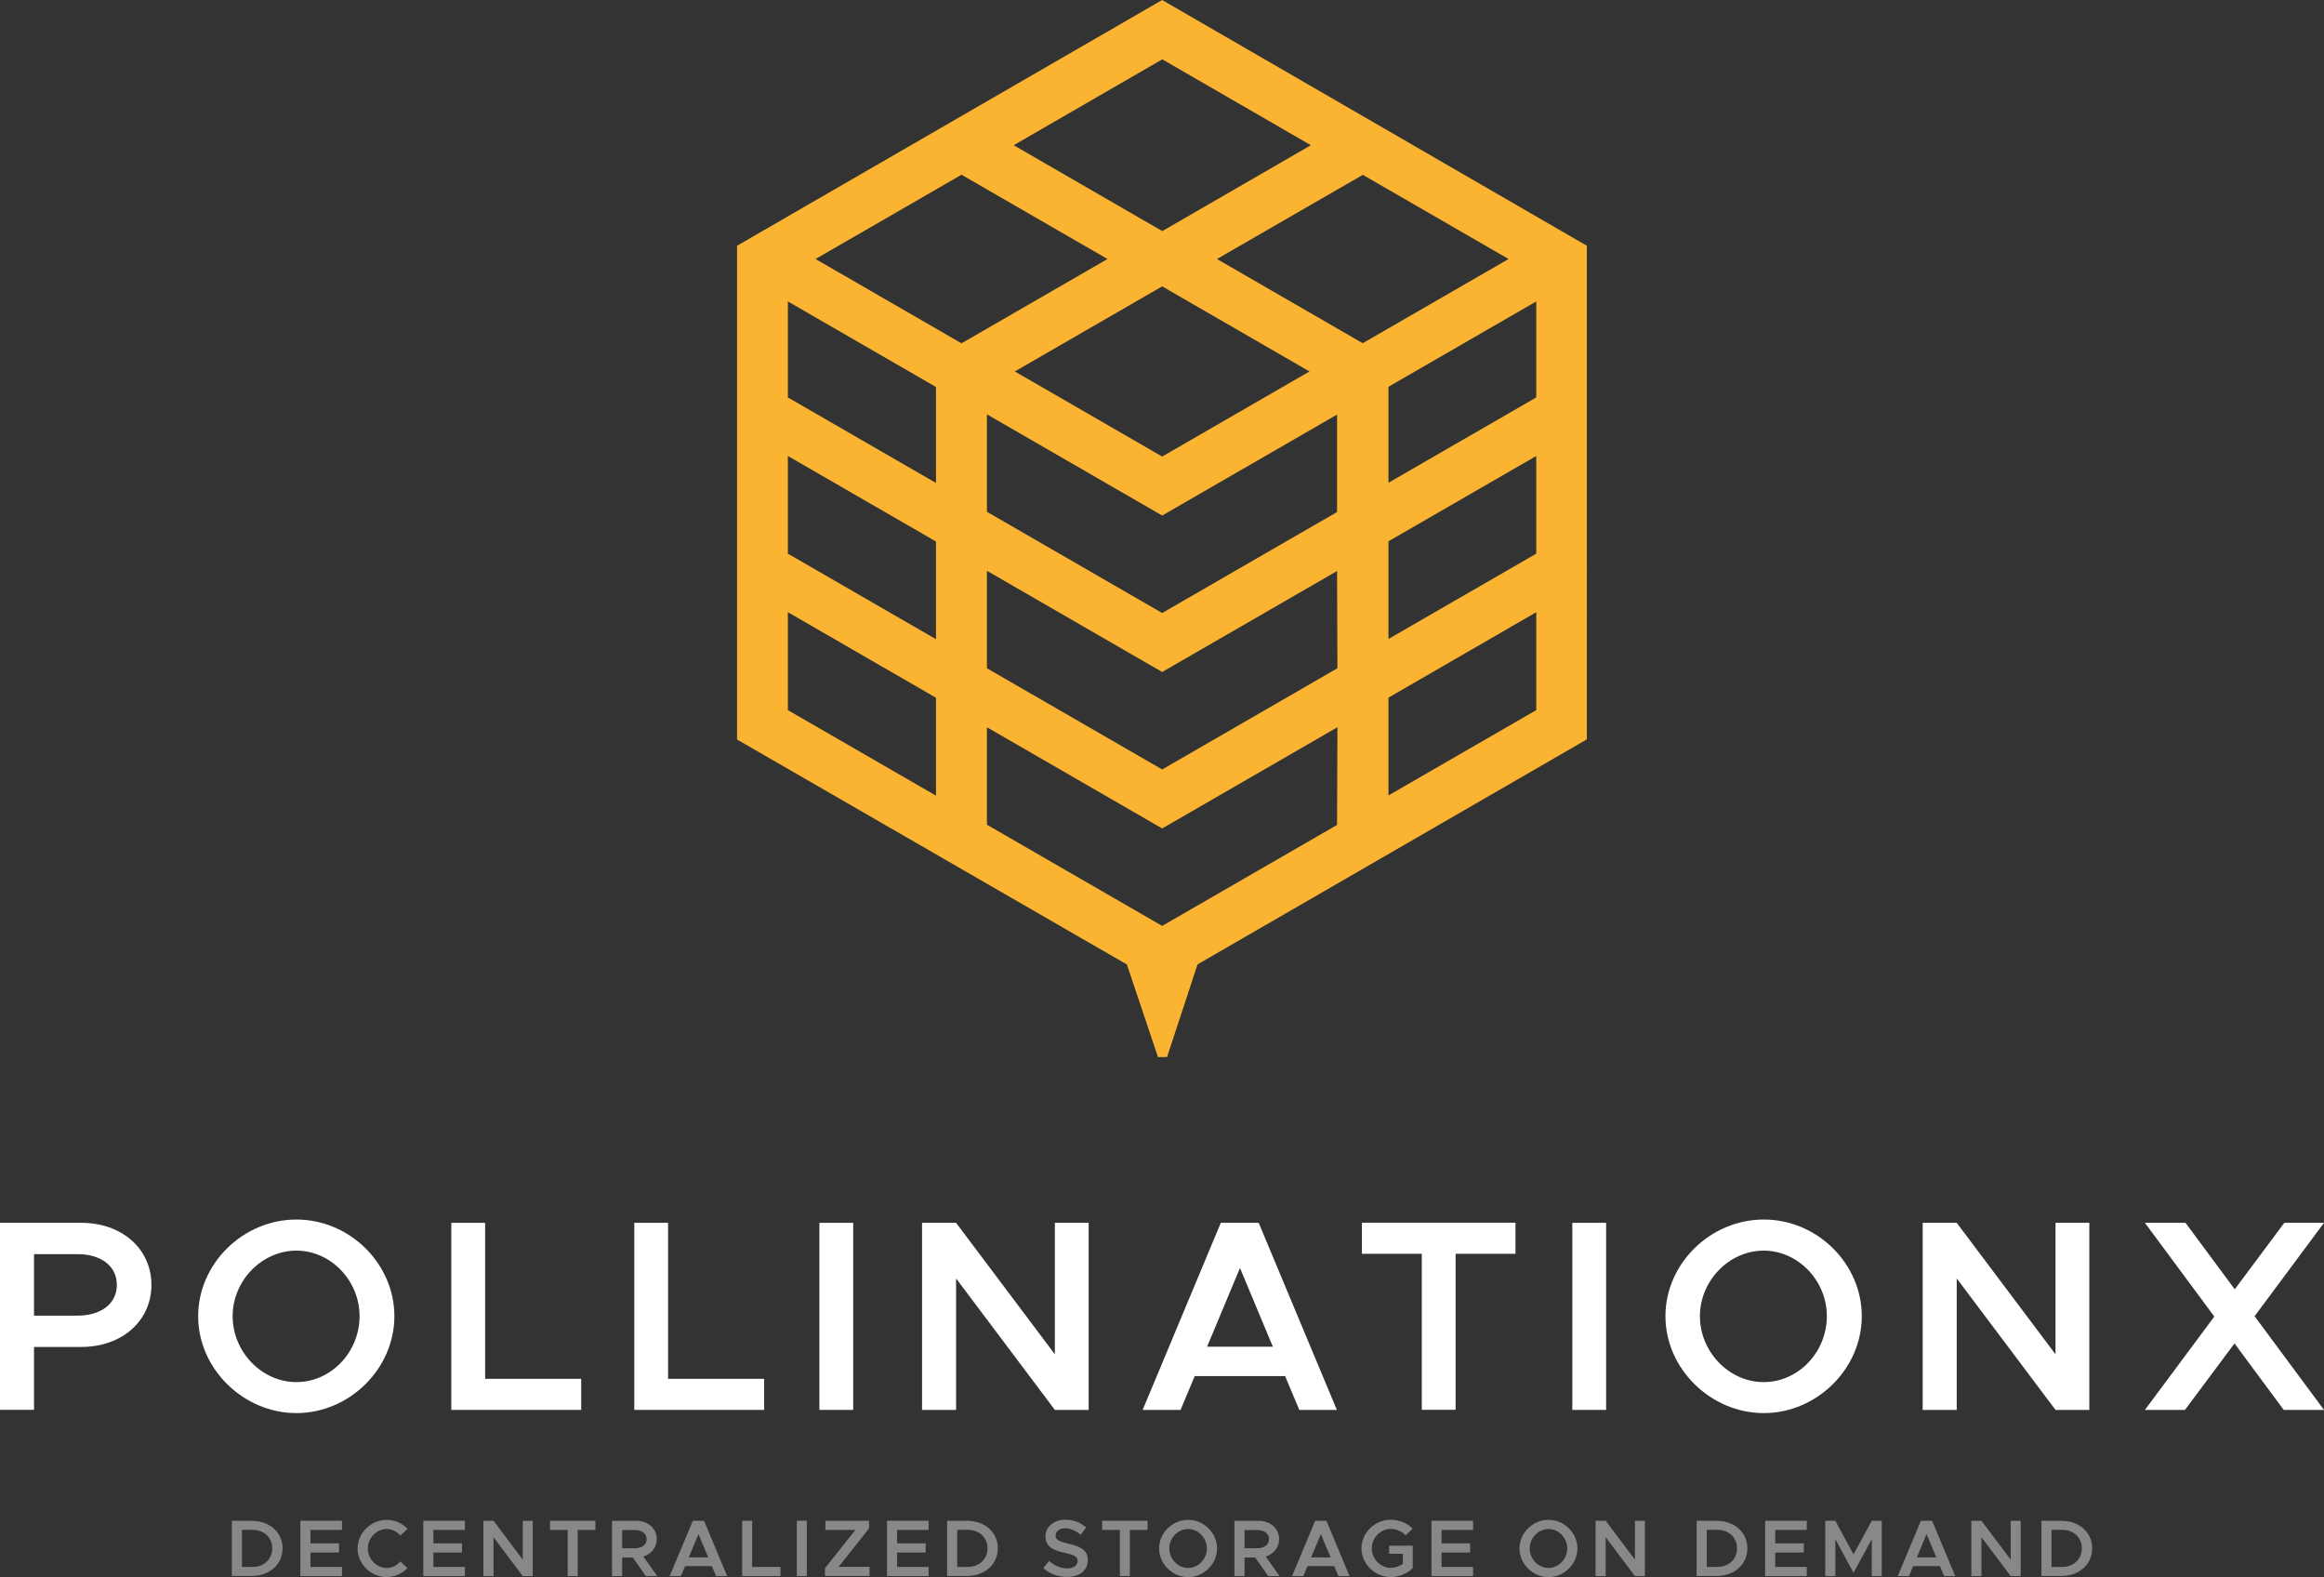 <?xml version="1.0" encoding="UTF-8"?><svg id="Layer_2" xmlns="http://www.w3.org/2000/svg" viewBox="0 0 204.89 139"><rect x="0" y="0" width="204.89" height="139" fill="#333333" stroke="none"/><defs><style>.cls-1{fill:#fab432;}.cls-2{fill:#fff;}.cls-3{fill:#888;}</style></defs><g id="Layer_1-2"><path class="cls-2" d="m0,107.78h7.18c3.53,0,6.17,2.26,6.17,5.47s-2.64,5.47-6.17,5.47H3v5.54H0v-16.49Zm6.84,8.18c2.04,0,3.46-1.03,3.46-2.71s-1.42-2.71-3.46-2.71h-3.84v5.42h3.84Z"/><path class="cls-2" d="m17.47,116.01c0-4.63,3.96-8.52,8.66-8.52s8.64,3.89,8.64,8.52-3.96,8.54-8.64,8.54-8.66-3.91-8.66-8.54Zm14.23,0c0-3.14-2.54-5.78-5.57-5.78s-5.62,2.64-5.62,5.78,2.57,5.81,5.62,5.81,5.57-2.64,5.57-5.81Z"/><path class="cls-2" d="m51.24,121.53v2.74h-11.45v-16.49h2.98v13.75h8.47Z"/><path class="cls-2" d="m67.37,121.53v2.74h-11.45v-16.49h2.98v13.75h8.47Z"/><path class="cls-2" d="m72.24,107.78h2.98v16.49h-2.98v-16.49Z"/><path class="cls-2" d="m81.29,107.78h3l8.71,11.59v-11.59h2.98v16.49h-2.98l-8.71-11.59v11.59h-3v-16.49Z"/><path class="cls-2" d="m113.3,121.29h-7.97l-1.25,2.98h-3.34l6.89-16.49h3.34l6.89,16.49h-3.31l-1.25-2.98Zm-1.08-2.59l-2.9-6.94-2.9,6.94h5.81Z"/><path class="cls-2" d="m125.35,110.51h-5.28v-2.74h13.54v2.74h-5.28v13.75h-2.98v-13.75Z"/><path class="cls-2" d="m138.62,107.78h2.98v16.49h-2.98v-16.49Z"/><path class="cls-2" d="m146.83,116.01c0-4.63,3.96-8.52,8.67-8.52s8.64,3.89,8.64,8.52-3.96,8.54-8.64,8.54-8.67-3.91-8.67-8.54Zm14.23,0c0-3.14-2.54-5.78-5.57-5.78s-5.62,2.64-5.62,5.78,2.57,5.81,5.62,5.81,5.57-2.64,5.57-5.81Z"/><path class="cls-2" d="m169.51,107.78h3l8.71,11.59v-11.59h2.98v16.49h-2.98l-8.71-11.59v11.59h-3v-16.49Z"/><path class="cls-2" d="m198.77,116.01l6.12,8.26h-3.55l-4.34-5.86-4.37,5.86h-3.53l6.12-8.23-6.12-8.26h3.58l4.34,5.86,4.37-5.86h3.5l-6.12,8.23Z"/><path class="cls-3" d="m20.44,134.04h1.72c1.61,0,2.75,1.01,2.75,2.43s-1.14,2.44-2.75,2.44h-1.72v-4.88Zm1.81,4.07c1.03,0,1.75-.68,1.75-1.64s-.72-1.63-1.75-1.63h-.92v3.27h.92Z"/><path class="cls-3" d="m27.37,134.85v1.18h2.52v.81h-2.52v1.27h2.78v.81h-3.67v-4.88h3.67v.81h-2.78Z"/><path class="cls-3" d="m31.53,136.48c0-1.37,1.17-2.52,2.56-2.52.72,0,1.37.3,1.84.79l-.63.59c-.3-.35-.74-.57-1.21-.57-.9,0-1.66.78-1.66,1.71s.76,1.72,1.66,1.72c.48,0,.91-.22,1.21-.57l.62.58c-.47.49-1.12.79-1.84.79-1.39,0-2.56-1.16-2.56-2.53Z"/><path class="cls-3" d="m38.21,134.85v1.18h2.52v.81h-2.52v1.27h2.78v.81h-3.67v-4.88h3.67v.81h-2.78Z"/><path class="cls-3" d="m42.62,134.04h.89l2.58,3.43v-3.43h.88v4.88h-.88l-2.58-3.43v3.43h-.89v-4.88Z"/><path class="cls-3" d="m50.05,134.85h-1.56v-.81h4v.81h-1.56v4.07h-.88v-4.07Z"/><path class="cls-3" d="m56.94,138.92l-1.15-1.64h-.94v1.64h-.89v-4.88h2.12c1.04,0,1.82.67,1.82,1.62,0,.74-.48,1.31-1.18,1.53l1.22,1.73h-1.01Zm-2.09-2.46h1.14c.6,0,1.02-.31,1.02-.8s-.42-.8-1.02-.8h-1.14v1.6Z"/><path class="cls-3" d="m62.76,138.04h-2.36l-.37.88h-.99l2.04-4.88h.99l2.04,4.88h-.98l-.37-.88Zm-.32-.77l-.86-2.05-.86,2.05h1.72Z"/><path class="cls-3" d="m68.81,138.11v.81h-3.38v-4.88h.88v4.07h2.5Z"/><path class="cls-3" d="m70.25,134.04h.88v4.88h-.88v-4.88Z"/><path class="cls-3" d="m72.72,138.24l2.69-3.39h-2.64v-.81h3.85v.67l-2.68,3.39h2.72v.81h-3.93v-.67Z"/><path class="cls-3" d="m79.09,134.85v1.18h2.52v.81h-2.52v1.27h2.78v.81h-3.67v-4.88h3.67v.81h-2.78Z"/><path class="cls-3" d="m83.5,134.04h1.72c1.61,0,2.75,1.01,2.75,2.43s-1.14,2.44-2.75,2.44h-1.72v-4.88Zm1.81,4.07c1.03,0,1.75-.68,1.75-1.64s-.72-1.63-1.75-1.63h-.92v3.27h.92Z"/><path class="cls-3" d="m91.98,138.21l.51-.63c.45.4.96.66,1.6.66.6,0,.92-.3.92-.65,0-.4-.35-.54-1.13-.72-1.01-.23-1.71-.53-1.71-1.44,0-.85.72-1.48,1.75-1.48.77,0,1.35.26,1.84.68l-.48.65c-.43-.37-.92-.58-1.4-.58s-.82.3-.82.64c0,.4.36.54,1.14.72,1.01.23,1.7.55,1.7,1.44s-.67,1.49-1.83,1.49c-.84,0-1.55-.28-2.09-.79Z"/><path class="cls-3" d="m98.73,134.85h-1.56v-.81h4v.81h-1.56v4.07h-.88v-4.07Z"/><path class="cls-3" d="m102.19,136.48c0-1.37,1.17-2.52,2.56-2.52s2.55,1.15,2.55,2.52-1.17,2.53-2.55,2.53-2.56-1.16-2.56-2.53Zm4.21,0c0-.93-.75-1.71-1.65-1.71s-1.66.78-1.66,1.71.76,1.72,1.66,1.72,1.65-.78,1.65-1.72Z"/><path class="cls-3" d="m111.81,138.92l-1.15-1.64h-.94v1.64h-.89v-4.88h2.12c1.04,0,1.82.67,1.82,1.62,0,.74-.48,1.31-1.18,1.53l1.22,1.73h-1.01Zm-2.09-2.46h1.14c.6,0,1.02-.31,1.02-.8s-.42-.8-1.02-.8h-1.14v1.6Z"/><path class="cls-3" d="m117.63,138.04h-2.36l-.37.88h-.99l2.04-4.88h.99l2.04,4.88h-.98l-.37-.88Zm-.32-.77l-.86-2.05-.86,2.05h1.72Z"/><path class="cls-3" d="m122.47,136.24h2.08v1.97c-.47.49-1.23.79-1.94.79-1.4,0-2.58-1.16-2.58-2.53s1.18-2.52,2.58-2.52c.71,0,1.47.3,1.94.79l-.63.59c-.3-.36-.83-.57-1.31-.57-.91,0-1.67.78-1.67,1.71s.77,1.72,1.67,1.72c.37,0,.77-.13,1.07-.35v-.89h-1.21v-.72Z"/><path class="cls-3" d="m127.09,134.85v1.18h2.52v.81h-2.52v1.27h2.78v.81h-3.67v-4.88h3.67v.81h-2.78Z"/><path class="cls-3" d="m133.96,136.48c0-1.37,1.17-2.52,2.56-2.52s2.55,1.15,2.55,2.52-1.17,2.53-2.55,2.53-2.56-1.16-2.56-2.53Zm4.21,0c0-.93-.75-1.71-1.65-1.71s-1.66.78-1.66,1.71.76,1.72,1.66,1.72,1.65-.78,1.65-1.72Z"/><path class="cls-3" d="m140.67,134.04h.89l2.58,3.43v-3.43h.88v4.88h-.88l-2.58-3.43v3.43h-.89v-4.88Z"/><path class="cls-3" d="m149.58,134.04h1.72c1.61,0,2.75,1.01,2.75,2.43s-1.13,2.44-2.75,2.44h-1.72v-4.88Zm1.81,4.07c1.03,0,1.75-.68,1.75-1.64s-.72-1.63-1.75-1.63h-.92v3.27h.92Z"/><path class="cls-3" d="m156.51,134.85v1.18h2.52v.81h-2.52v1.27h2.78v.81h-3.67v-4.88h3.67v.81h-2.78Z"/><path class="cls-3" d="m160.92,134.04h.89l1.6,2.97,1.61-2.97h.88v4.88h-.88v-3.26l-1.61,2.97-1.6-2.97v3.26h-.89v-4.88Z"/><path class="cls-3" d="m171.03,138.04h-2.36l-.37.88h-.99l2.04-4.88h.99l2.04,4.88h-.98l-.37-.88Zm-.32-.77l-.86-2.05-.86,2.05h1.72Z"/><path class="cls-3" d="m173.8,134.04h.89l2.58,3.43v-3.43h.88v4.88h-.88l-2.58-3.43v3.43h-.89v-4.88Z"/><path class="cls-3" d="m179.98,134.04h1.72c1.61,0,2.75,1.01,2.75,2.43s-1.13,2.44-2.75,2.44h-1.72v-4.88Zm1.81,4.07c1.03,0,1.75-.68,1.75-1.64s-.72-1.63-1.75-1.63h-.92v3.27h.92Z"/><path class="cls-1" d="m102.46,0l-37.48,21.66v43.52l34.37,19.83,2.74,8.16h.8l2.69-8.17,34.32-19.83V21.66L102.46,0Zm15.42,72.71l-15.42,8.9-15.45-8.92v-8.59s15.45,8.92,15.45,8.92l15.45-8.92-.03,8.6Zm-15.42-4.89l-15.45-8.92v-8.59s15.45,8.92,15.45,8.92l15.42-8.9.03,8.57-15.45,8.92Zm15.42-22.69l-15.42,8.9-15.45-8.92v-8.59l15.45,8.92,15.42-8.9v8.59Zm-15.42-4.89l-12.99-7.5,12.99-7.5,12.99,7.5-12.99,7.5Zm-4.82-17.41l-12.87,7.43-12.87-7.43,12.87-7.43,12.87,7.43Zm22.5,7.42l-12.85-7.42,12.86-7.42,12.85,7.42-12.86,7.42Zm-4.57-17.45l-13.1,7.57-13.1-7.57,13.1-7.57,13.1,7.57Zm-46.11,13.77l13.06,7.54v8.46l-13.06-7.54v-8.46Zm0,13.62l13.06,7.54v8.61l-13.06-7.54v-8.61Zm0,13.77l13.06,7.54v8.63l-13.06-7.54v-8.63Zm65.98,8.63l-13.03,7.52v-8.62h0s13.03-7.53,13.03-7.53v8.63Zm0-13.79l-13.03,7.52v-8.61l13.03-7.52v8.61Zm-13.03-6.25v-8.46l13.03-7.52v8.46l-13.03,7.52Z"/></g></svg>
